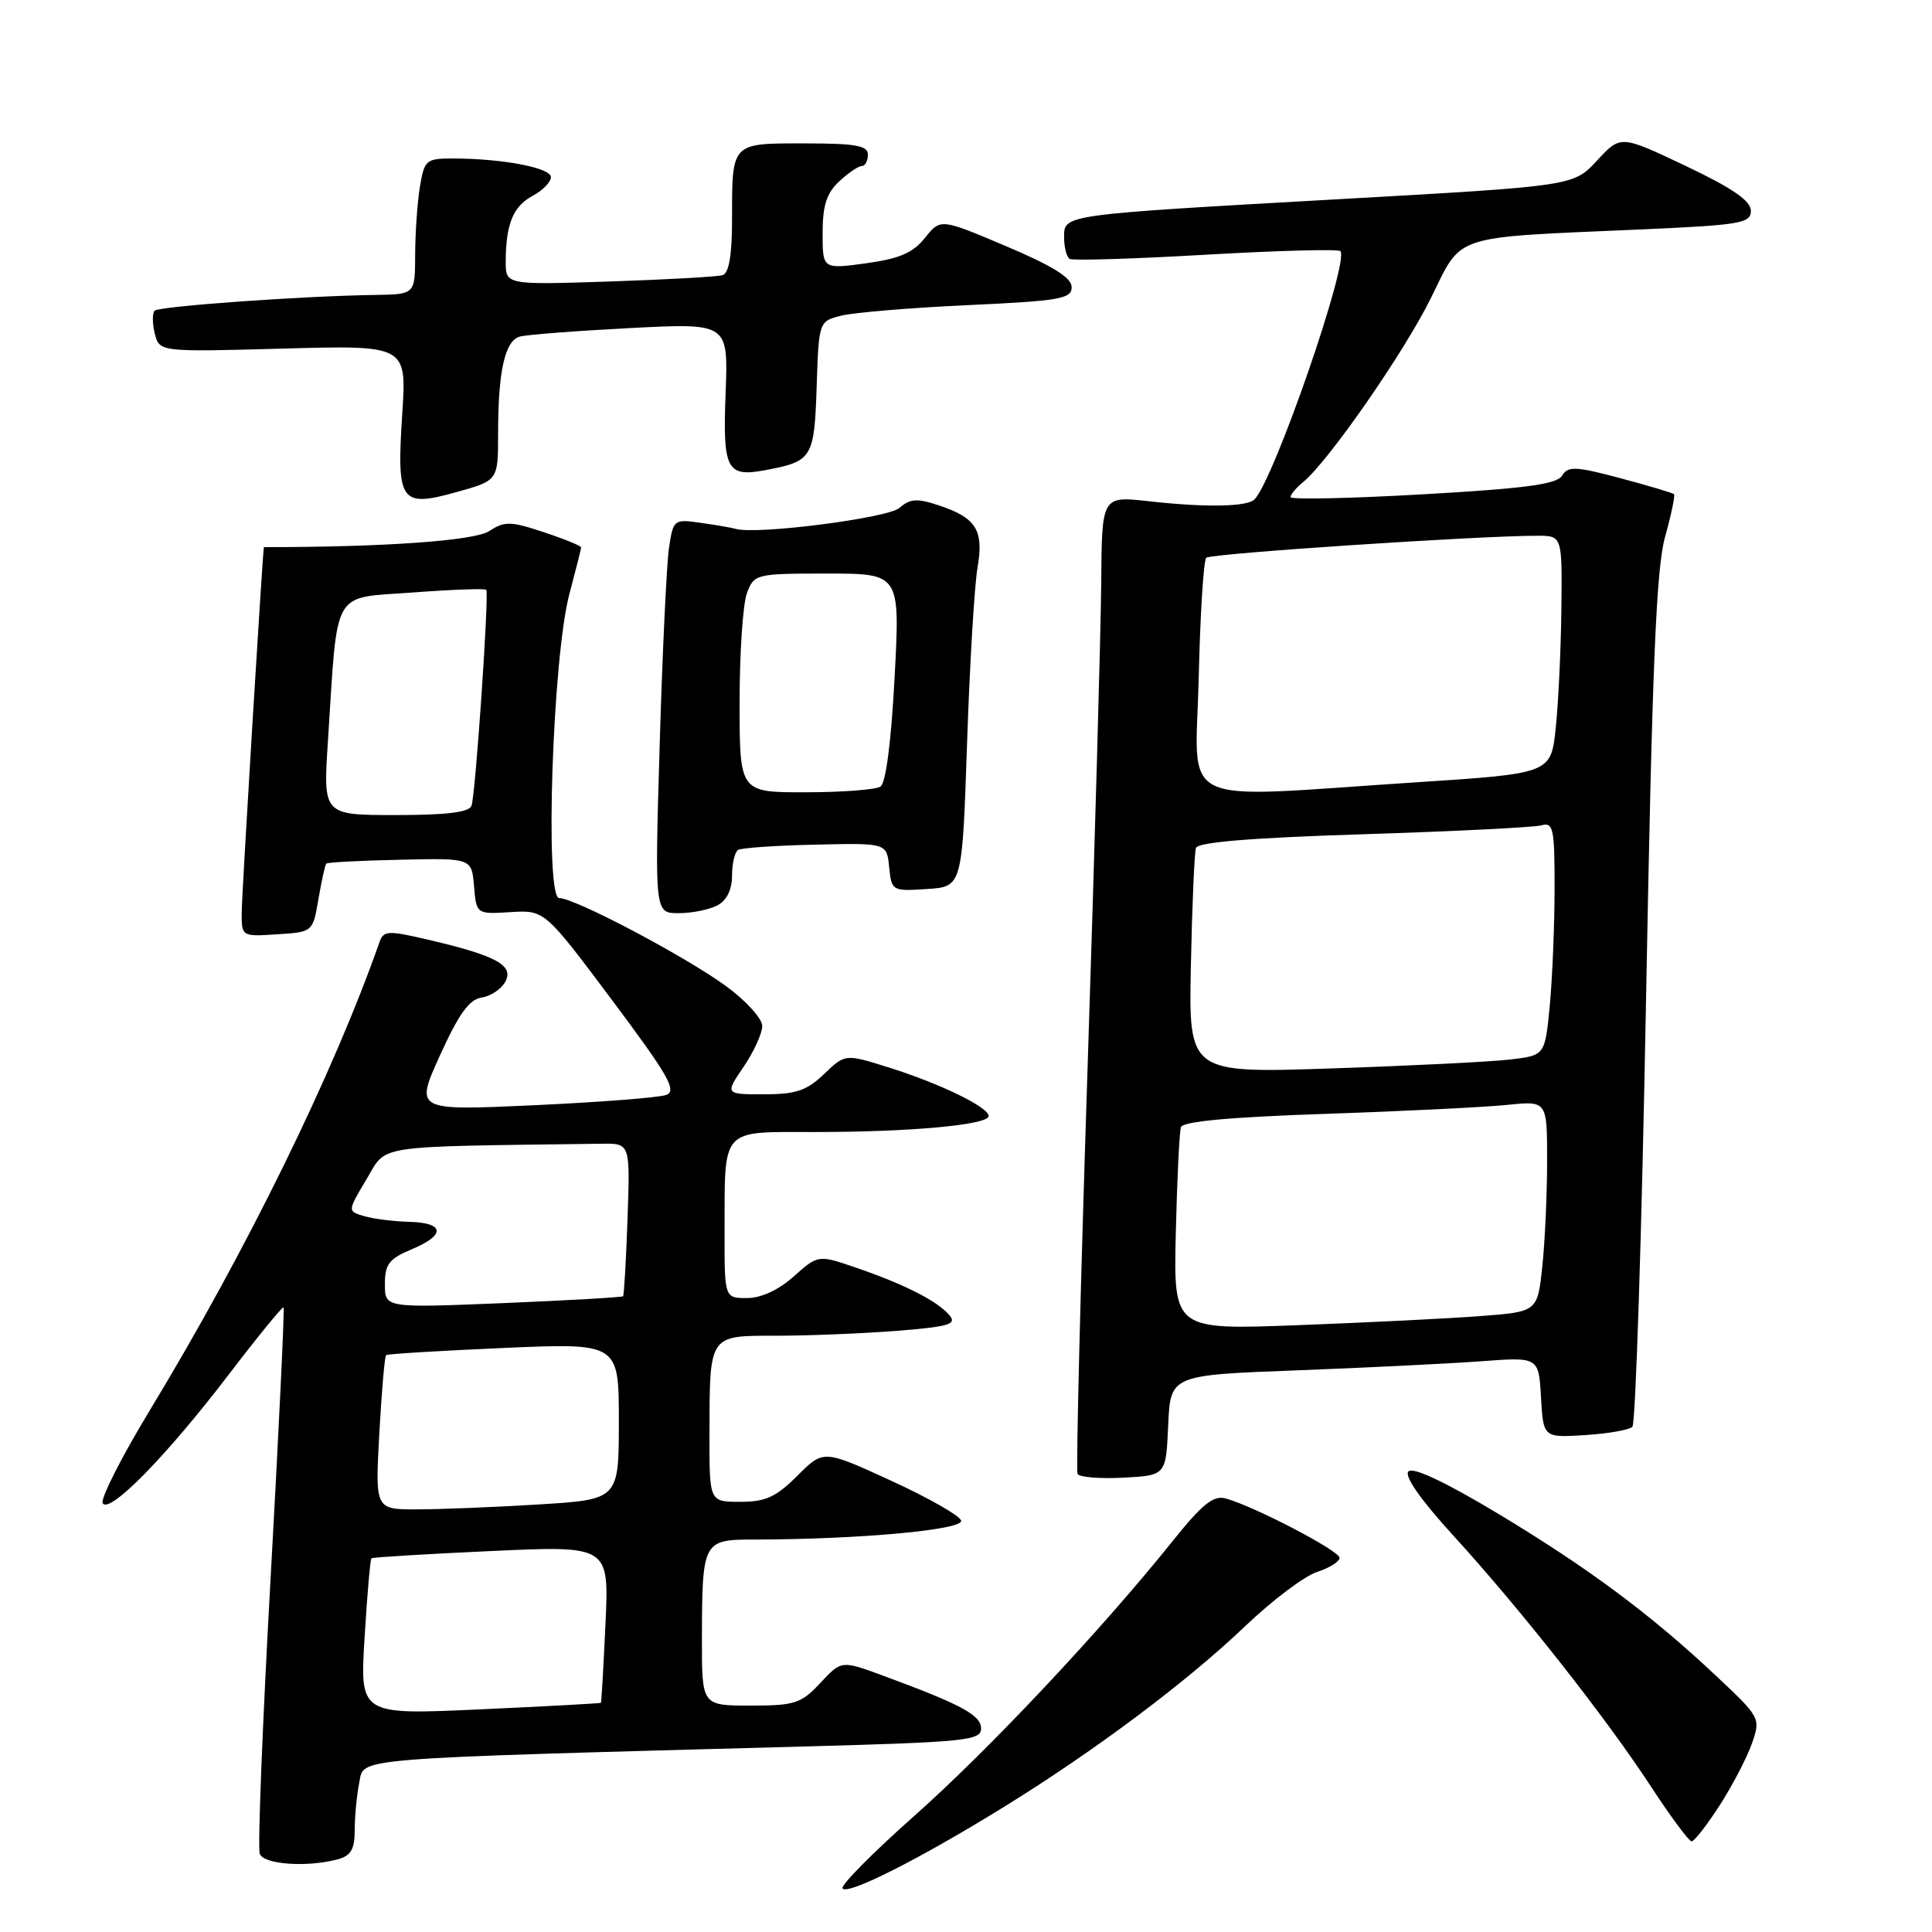 <?xml version="1.0" encoding="UTF-8" standalone="no"?>
<!DOCTYPE svg PUBLIC "-//W3C//DTD SVG 1.1//EN" "http://www.w3.org/Graphics/SVG/1.1/DTD/svg11.dtd" >
<svg xmlns="http://www.w3.org/2000/svg" xmlns:xlink="http://www.w3.org/1999/xlink" version="1.1" viewBox="0 0 256 256">
 <g >
 <path fill="currentColor"
d=" M 133.15 239.35 C 145.19 231.90 157.24 222.87 165.00 215.47 C 168.57 212.06 172.85 208.83 174.50 208.30 C 176.15 207.77 177.50 206.92 177.50 206.42 C 177.50 205.49 166.26 199.63 162.44 198.56 C 160.79 198.10 159.34 199.26 155.35 204.24 C 145.80 216.14 131.01 231.87 121.11 240.65 C 115.64 245.50 111.38 249.81 111.64 250.22 C 112.24 251.19 121.94 246.29 133.15 239.35 Z  M 44.75 246.37 C 46.50 245.90 47.00 245.04 47.00 242.51 C 47.00 240.72 47.27 237.89 47.60 236.23 C 48.28 232.86 45.46 233.08 107.25 231.40 C 127.95 230.83 130.00 230.62 130.00 229.04 C 130.00 227.26 127.39 225.86 117.00 222.03 C 111.50 220.00 111.50 220.00 108.70 223.00 C 106.15 225.73 105.32 226.00 99.45 226.00 C 93.00 226.00 93.00 226.00 93.01 217.25 C 93.03 204.19 93.13 204.00 99.87 204.00 C 113.87 203.98 127.82 202.70 127.35 201.47 C 127.09 200.78 122.88 198.40 117.99 196.16 C 109.11 192.09 109.11 192.09 105.66 195.54 C 102.84 198.36 101.44 199.00 98.10 199.00 C 94.00 199.00 94.00 199.00 94.01 190.25 C 94.03 176.71 93.84 177.00 102.87 176.99 C 107.06 176.99 114.21 176.70 118.75 176.35 C 125.71 175.80 126.82 175.48 125.82 174.29 C 124.29 172.44 119.93 170.21 113.54 168.01 C 108.41 166.25 108.41 166.25 105.19 169.12 C 103.17 170.93 100.86 172.00 98.98 172.00 C 96.00 172.00 96.00 172.00 96.01 163.25 C 96.04 149.26 95.37 150.00 107.97 150.00 C 120.67 150.00 131.00 149.05 131.00 147.88 C 131.00 146.70 124.55 143.57 117.75 141.44 C 111.99 139.63 111.99 139.63 109.19 142.32 C 106.89 144.52 105.47 145.00 101.23 145.00 C 96.06 145.00 96.06 145.00 98.53 141.36 C 99.89 139.36 101.00 136.92 101.00 135.95 C 101.00 134.97 98.86 132.61 96.25 130.70 C 90.82 126.73 76.20 119.01 74.10 119.00 C 72.15 119.00 73.22 87.01 75.45 78.70 C 76.30 75.51 77.00 72.74 77.00 72.53 C 77.00 72.33 74.78 71.42 72.06 70.52 C 67.64 69.05 66.87 69.04 64.81 70.38 C 62.86 71.65 50.93 72.50 34.97 72.50 C 34.84 72.50 32.05 118.27 32.03 120.80 C 32.00 124.11 32.00 124.11 36.73 123.80 C 41.45 123.50 41.45 123.50 42.20 119.11 C 42.61 116.70 43.08 114.59 43.24 114.43 C 43.40 114.26 47.80 114.03 53.02 113.92 C 62.50 113.70 62.50 113.70 62.81 117.42 C 63.13 121.14 63.13 121.14 67.65 120.86 C 72.17 120.59 72.17 120.59 81.10 132.52 C 88.60 142.55 89.74 144.55 88.26 145.09 C 87.29 145.44 79.41 146.05 70.74 146.45 C 54.98 147.17 54.98 147.17 58.30 139.84 C 60.79 134.35 62.18 132.42 63.82 132.18 C 65.02 132.00 66.44 131.06 66.96 130.07 C 68.12 127.91 65.74 126.62 56.79 124.53 C 51.41 123.27 50.83 123.30 50.29 124.82 C 44.15 142.31 32.65 165.75 19.87 186.84 C 16.09 193.08 13.27 198.63 13.61 199.19 C 14.51 200.63 22.05 192.94 30.23 182.24 C 34.12 177.14 37.43 173.09 37.57 173.24 C 37.72 173.38 36.95 189.43 35.87 208.89 C 34.78 228.36 34.13 244.90 34.42 245.64 C 34.96 247.06 40.68 247.46 44.75 246.37 Z  M 227.89 239.18 C 229.59 236.53 231.51 232.84 232.15 230.99 C 233.31 227.67 233.26 227.57 227.36 222.03 C 218.68 213.87 210.36 207.69 198.27 200.43 C 191.50 196.37 187.24 194.36 186.63 194.97 C 186.03 195.57 188.22 198.70 192.59 203.49 C 201.54 213.30 212.80 227.60 218.77 236.74 C 221.37 240.72 223.79 243.98 224.15 243.99 C 224.50 243.99 226.18 241.83 227.89 239.18 Z  M 154.79 188.85 C 155.09 182.21 155.09 182.21 171.79 181.58 C 180.98 181.23 191.96 180.69 196.19 180.38 C 203.89 179.80 203.89 179.80 204.19 185.15 C 204.50 190.50 204.50 190.50 210.00 190.16 C 213.03 189.97 215.86 189.48 216.30 189.06 C 216.73 188.65 217.55 163.15 218.11 132.40 C 218.92 88.33 219.45 75.37 220.63 71.14 C 221.45 68.20 221.98 65.65 221.81 65.48 C 221.64 65.31 218.44 64.36 214.70 63.36 C 208.75 61.78 207.78 61.74 206.98 63.03 C 206.28 64.17 202.11 64.73 188.54 65.50 C 178.89 66.05 171.00 66.22 171.00 65.87 C 171.00 65.53 171.75 64.63 172.68 63.87 C 176.02 61.13 186.02 46.74 189.58 39.54 C 193.84 30.92 192.02 31.52 217.25 30.41 C 230.64 29.82 232.00 29.59 232.00 27.93 C 232.00 26.61 229.58 24.94 223.37 21.99 C 214.74 17.89 214.74 17.89 211.62 21.27 C 208.50 24.64 208.50 24.64 178.00 26.36 C 140.40 28.48 141.00 28.40 141.00 31.49 C 141.00 32.80 141.34 34.08 141.75 34.31 C 142.16 34.55 150.28 34.30 159.79 33.75 C 169.31 33.20 177.32 32.99 177.60 33.27 C 178.86 34.53 168.81 63.59 166.22 66.18 C 165.24 67.16 159.78 67.26 152.25 66.42 C 146.00 65.72 146.00 65.72 145.92 77.11 C 145.87 83.38 145.06 112.35 144.11 141.50 C 143.16 170.65 142.56 194.86 142.78 195.30 C 143.00 195.74 145.72 195.96 148.84 195.80 C 154.50 195.50 154.50 195.50 154.79 188.85 Z  M 95.07 119.96 C 96.30 119.31 97.00 117.87 97.00 116.02 C 97.00 114.43 97.36 112.90 97.80 112.62 C 98.24 112.35 102.85 112.03 108.05 111.92 C 117.50 111.70 117.50 111.70 117.82 114.90 C 118.13 118.05 118.21 118.10 122.82 117.80 C 127.50 117.50 127.50 117.50 128.14 98.50 C 128.49 88.05 129.12 77.59 129.52 75.26 C 130.39 70.25 129.37 68.61 124.36 66.95 C 121.51 66.01 120.57 66.07 119.19 67.30 C 117.66 68.65 100.25 70.88 97.50 70.08 C 96.95 69.92 94.86 69.56 92.86 69.28 C 89.28 68.77 89.21 68.83 88.64 72.63 C 88.33 74.76 87.77 86.51 87.41 98.75 C 86.75 121.00 86.75 121.00 89.94 121.00 C 91.69 121.00 94.00 120.53 95.07 119.96 Z  M 66.00 57.46 C 66.00 49.17 66.90 45.16 68.87 44.60 C 69.77 44.35 76.35 43.84 83.50 43.47 C 96.50 42.80 96.50 42.80 96.15 52.03 C 95.75 62.26 96.28 63.27 101.45 62.29 C 107.63 61.13 107.90 60.69 108.21 51.27 C 108.50 42.57 108.50 42.57 111.50 41.82 C 113.15 41.41 120.69 40.78 128.25 40.43 C 140.43 39.87 142.00 39.60 142.00 38.05 C 142.00 36.80 139.52 35.25 133.31 32.62 C 124.62 28.94 124.62 28.94 122.56 31.52 C 120.97 33.51 119.18 34.28 114.75 34.89 C 109.00 35.67 109.00 35.67 109.00 30.87 C 109.00 27.23 109.53 25.59 111.19 24.04 C 112.39 22.92 113.74 22.00 114.19 22.00 C 114.63 22.00 115.00 21.32 115.00 20.50 C 115.00 19.29 113.40 19.00 106.61 19.00 C 96.83 19.00 97.00 18.83 97.00 29.11 C 97.00 33.80 96.59 36.19 95.75 36.46 C 95.06 36.67 88.31 37.05 80.75 37.30 C 67.00 37.75 67.00 37.75 67.01 34.62 C 67.04 29.66 67.99 27.34 70.58 25.95 C 71.91 25.24 73.00 24.12 73.00 23.47 C 73.00 22.23 66.52 21.00 59.99 21.00 C 56.46 21.00 56.23 21.20 55.64 24.75 C 55.30 26.81 55.02 30.86 55.01 33.75 C 55.00 39.00 55.00 39.00 49.75 39.08 C 40.07 39.22 21.09 40.58 20.49 41.17 C 20.17 41.50 20.18 42.86 20.51 44.20 C 21.13 46.64 21.13 46.64 37.51 46.19 C 53.89 45.74 53.89 45.74 53.30 54.84 C 52.54 66.57 53.03 67.28 60.51 65.20 C 66.00 63.67 66.00 63.67 66.00 57.46 Z  M 48.31 216.98 C 48.65 211.34 49.06 206.62 49.22 206.48 C 49.37 206.35 56.52 205.91 65.10 205.52 C 80.71 204.80 80.71 204.80 80.23 215.15 C 79.97 220.84 79.69 225.56 79.63 225.63 C 79.56 225.71 72.34 226.10 63.59 226.50 C 47.68 227.23 47.68 227.23 48.31 216.98 Z  M 50.26 189.92 C 50.57 184.38 50.97 179.72 51.16 179.56 C 51.35 179.40 58.36 178.98 66.75 178.61 C 82.00 177.95 82.00 177.95 82.00 188.32 C 82.00 198.70 82.00 198.70 71.34 199.35 C 65.48 199.71 58.22 200.00 55.20 200.00 C 49.71 200.00 49.71 200.00 50.26 189.92 Z  M 51.00 170.17 C 51.00 167.52 51.55 166.80 54.50 165.56 C 59.07 163.66 58.96 162.03 54.25 161.90 C 52.19 161.85 49.50 161.51 48.27 161.15 C 46.03 160.50 46.03 160.50 48.57 156.25 C 51.35 151.61 49.03 151.96 79.75 151.55 C 83.50 151.50 83.50 151.50 83.15 161.50 C 82.96 167.00 82.69 171.62 82.56 171.76 C 82.42 171.90 75.27 172.31 66.66 172.67 C 51.00 173.31 51.00 173.31 51.00 170.17 Z  M 43.45 98.25 C 44.78 77.67 43.84 79.32 54.65 78.51 C 59.87 78.12 64.27 77.96 64.43 78.15 C 64.83 78.62 63.02 105.16 62.48 106.75 C 62.19 107.63 59.25 108.00 52.44 108.00 C 42.81 108.00 42.81 108.00 43.45 98.25 Z  M 155.80 163.36 C 155.97 156.29 156.27 149.99 156.48 149.36 C 156.73 148.59 162.99 148.02 175.68 147.59 C 186.03 147.24 196.86 146.70 199.75 146.40 C 205.00 145.86 205.00 145.86 205.00 153.78 C 205.00 158.14 204.72 164.43 204.37 167.76 C 203.73 173.82 203.73 173.82 196.12 174.39 C 191.93 174.71 181.07 175.25 172.00 175.59 C 155.50 176.22 155.50 176.22 155.80 163.36 Z  M 157.80 127.86 C 157.96 119.96 158.27 112.99 158.47 112.36 C 158.73 111.59 165.81 111.01 180.68 110.54 C 192.68 110.16 203.29 109.63 204.25 109.36 C 205.82 108.92 206.00 109.76 205.99 117.68 C 205.99 122.53 205.70 129.50 205.36 133.18 C 204.72 139.85 204.72 139.85 200.11 140.39 C 197.58 140.69 186.95 141.22 176.50 141.57 C 157.50 142.21 157.50 142.21 157.80 127.86 Z  M 158.84 89.75 C 159.03 81.36 159.48 74.23 159.84 73.90 C 160.45 73.34 196.24 70.97 203.75 70.99 C 207.00 71.00 207.00 71.00 206.89 80.75 C 206.83 86.11 206.49 93.20 206.14 96.50 C 205.50 102.50 205.50 102.50 187.50 103.67 C 155.22 105.77 158.43 107.33 158.84 89.75 Z  M 98.00 93.07 C 98.00 86.50 98.44 79.98 98.98 78.57 C 99.93 76.06 100.16 76.00 109.61 76.00 C 119.27 76.00 119.27 76.00 118.54 89.75 C 118.09 98.31 117.38 103.78 116.66 104.23 C 116.02 104.64 111.56 104.98 106.75 104.98 C 98.00 105.00 98.00 105.00 98.00 93.07 Z "/>
</g>
</svg>